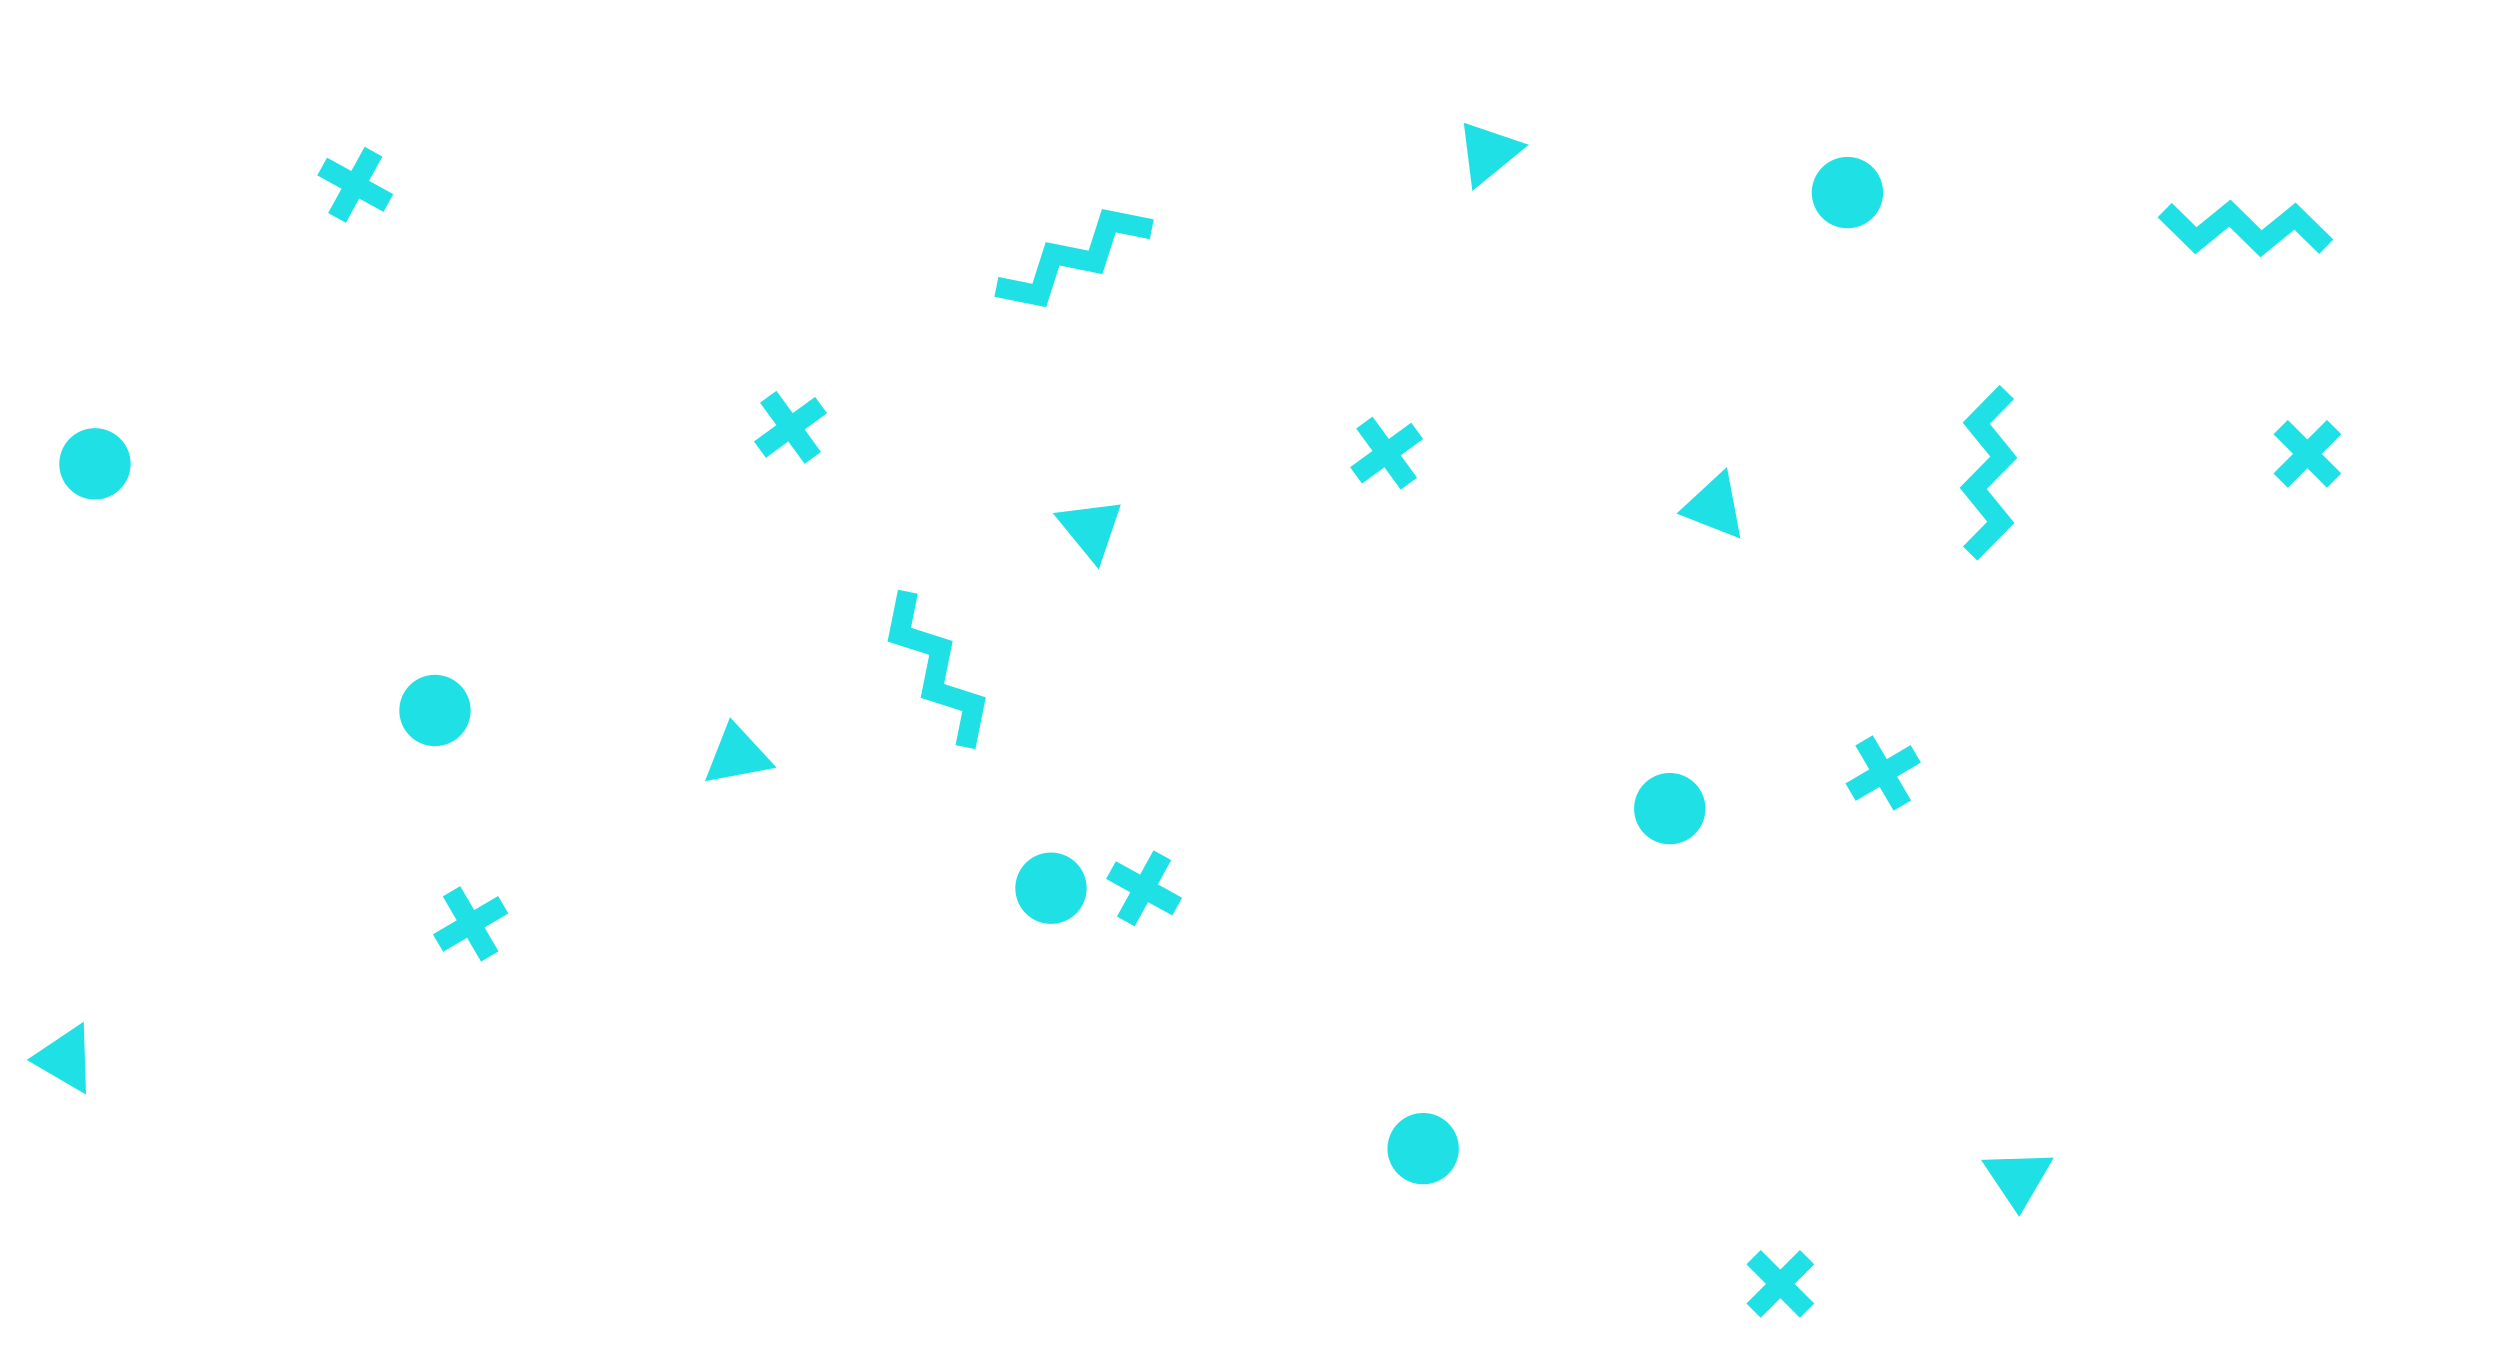 <svg id="Layer_1" data-name="Layer 1" xmlns="http://www.w3.org/2000/svg" xmlns:xlink="http://www.w3.org/1999/xlink" viewBox="0 0 1280 695.21"><defs><style>.cls-1{fill:none;}.cls-2{fill:#1fe1e5;}.cls-3{clip-path:url(#clip-path);}</style><clipPath id="clip-path"><rect class="cls-1" y="-2037.99" width="1280" height="4835"/></clipPath></defs><title>MOZ HACK 3</title><polygon class="cls-2" points="260.29 467.68 255.03 458.74 242.81 465.93 235.62 453.7 226.67 458.96 233.86 471.19 221.64 478.38 226.9 487.32 239.12 480.13 246.31 492.35 255.26 487.09 248.07 474.87 260.29 467.68"/><polygon class="cls-2" points="1198.74 222.34 1191.4 215 1181.37 225.03 1171.35 215 1164.01 222.34 1174.04 232.37 1164.01 242.4 1171.35 249.73 1181.37 239.7 1191.4 249.73 1198.74 242.4 1188.71 232.37 1198.74 222.34"/><polygon class="cls-2" points="397.65 393.04 360.94 399.95 373.77 367.2 397.65 393.04"/><g class="cls-3"><path class="cls-2" d="M555.79,459.35a18.26,18.26,0,1,1-13.09-22.26,18.26,18.26,0,0,1,13.09,22.26"/><polygon class="cls-2" points="489.23 381.54 492.72 364.11 471.37 357.28 475.78 335.31 454.43 328.48 459.75 301.96 469.93 304 466.43 321.42 487.78 328.25 483.37 350.22 504.72 357.05 499.4 383.58 489.23 381.54"/><polygon class="cls-2" points="1187.42 130.05 1174.72 117.6 1157.34 131.76 1141.35 116.06 1123.97 130.22 1104.66 111.27 1111.93 103.87 1124.61 116.31 1141.99 102.15 1157.98 117.85 1175.37 103.7 1194.68 122.64 1187.42 130.05"/><polygon class="cls-2" points="397.51 200.09 389.13 206.2 397.49 217.66 386.03 226.02 392.15 234.4 403.61 226.04 411.96 237.5 420.35 231.38 411.99 219.93 423.44 211.57 417.33 203.19 405.87 211.54 397.51 200.09"/><polygon class="cls-2" points="195.79 80.16 186.71 75.15 179.86 87.56 167.44 80.71 162.43 89.8 174.84 96.65 167.99 109.06 177.08 114.08 183.93 101.66 196.34 108.51 201.36 99.43 188.94 92.58 195.79 80.16"/><polygon class="cls-2" points="42.88 523.09 44.04 560.43 13.67 542.69 42.88 523.09"/><polygon class="cls-2" points="562.6 291.62 538.98 262.68 573.88 258.3 562.6 291.62"/><path class="cls-2" d="M225.52,345.73a18.26,18.26,0,1,1-20.86,15.22,18.26,18.26,0,0,1,20.86-15.22"/><path class="cls-2" d="M51.44,219.46a18.26,18.26,0,1,1-20.86,15.22,18.26,18.26,0,0,1,20.86-15.22"/><polygon class="cls-2" points="958.84 376.44 949.89 381.7 957.08 393.92 944.86 401.12 950.12 410.06 962.34 402.87 969.53 415.09 978.48 409.83 971.29 397.61 983.51 390.42 978.25 381.47 966.03 388.67 958.84 376.44"/><polygon class="cls-2" points="901.5 639.99 894.16 647.33 904.19 657.36 894.16 667.39 901.5 674.72 911.52 664.69 921.55 674.72 928.89 667.39 918.86 657.36 928.89 647.33 921.55 639.99 911.52 650.02 901.5 639.99"/><polygon class="cls-2" points="884.19 239.08 891.11 275.79 858.36 262.96 884.19 239.08"/><path class="cls-2" d="M950.5,80.94A18.26,18.26,0,1,1,928.24,94,18.26,18.26,0,0,1,950.5,80.94"/><polygon class="cls-2" points="588.7 122.5 571.26 119.01 564.43 140.37 542.46 135.95 535.64 157.3 509.12 151.98 511.16 141.8 528.58 145.3 535.4 123.95 557.38 128.36 564.21 107.01 590.74 112.33 588.7 122.5"/><polygon class="cls-2" points="1031.21 204.31 1018.76 217.01 1032.91 234.39 1017.22 250.39 1031.38 267.76 1012.43 287.07 1005.02 279.8 1017.47 267.12 1003.31 249.74 1019.01 233.75 1004.85 216.37 1023.8 197.05 1031.21 204.31"/><polygon class="cls-2" points="691.24 239.22 697.36 247.6 708.81 239.24 717.17 250.7 725.55 244.58 717.2 233.13 728.65 224.77 722.54 216.39 711.08 224.74 702.72 213.29 694.34 219.4 702.7 230.86 691.24 239.22"/><polygon class="cls-2" points="571.32 440.94 566.3 450.02 578.72 456.87 571.87 469.29 580.95 474.3 587.8 461.89 600.22 468.74 605.23 459.65 592.82 452.8 599.67 440.38 590.59 435.37 583.73 447.79 571.32 440.94"/><polygon class="cls-2" points="1014.25 593.85 1051.59 592.69 1033.85 623.06 1014.25 593.85"/><polygon class="cls-2" points="782.77 74.13 753.84 97.75 749.46 62.85 782.77 74.13"/><path class="cls-2" d="M836.88,411.21a18.26,18.26,0,1,1,15.22,20.86,18.26,18.26,0,0,1-15.22-20.86"/><path class="cls-2" d="M710.61,585.29a18.26,18.26,0,1,1,15.22,20.86,18.26,18.26,0,0,1-15.22-20.86"/></g><rect class="cls-1" y="-2037.99" width="1280" height="4835"/></svg>